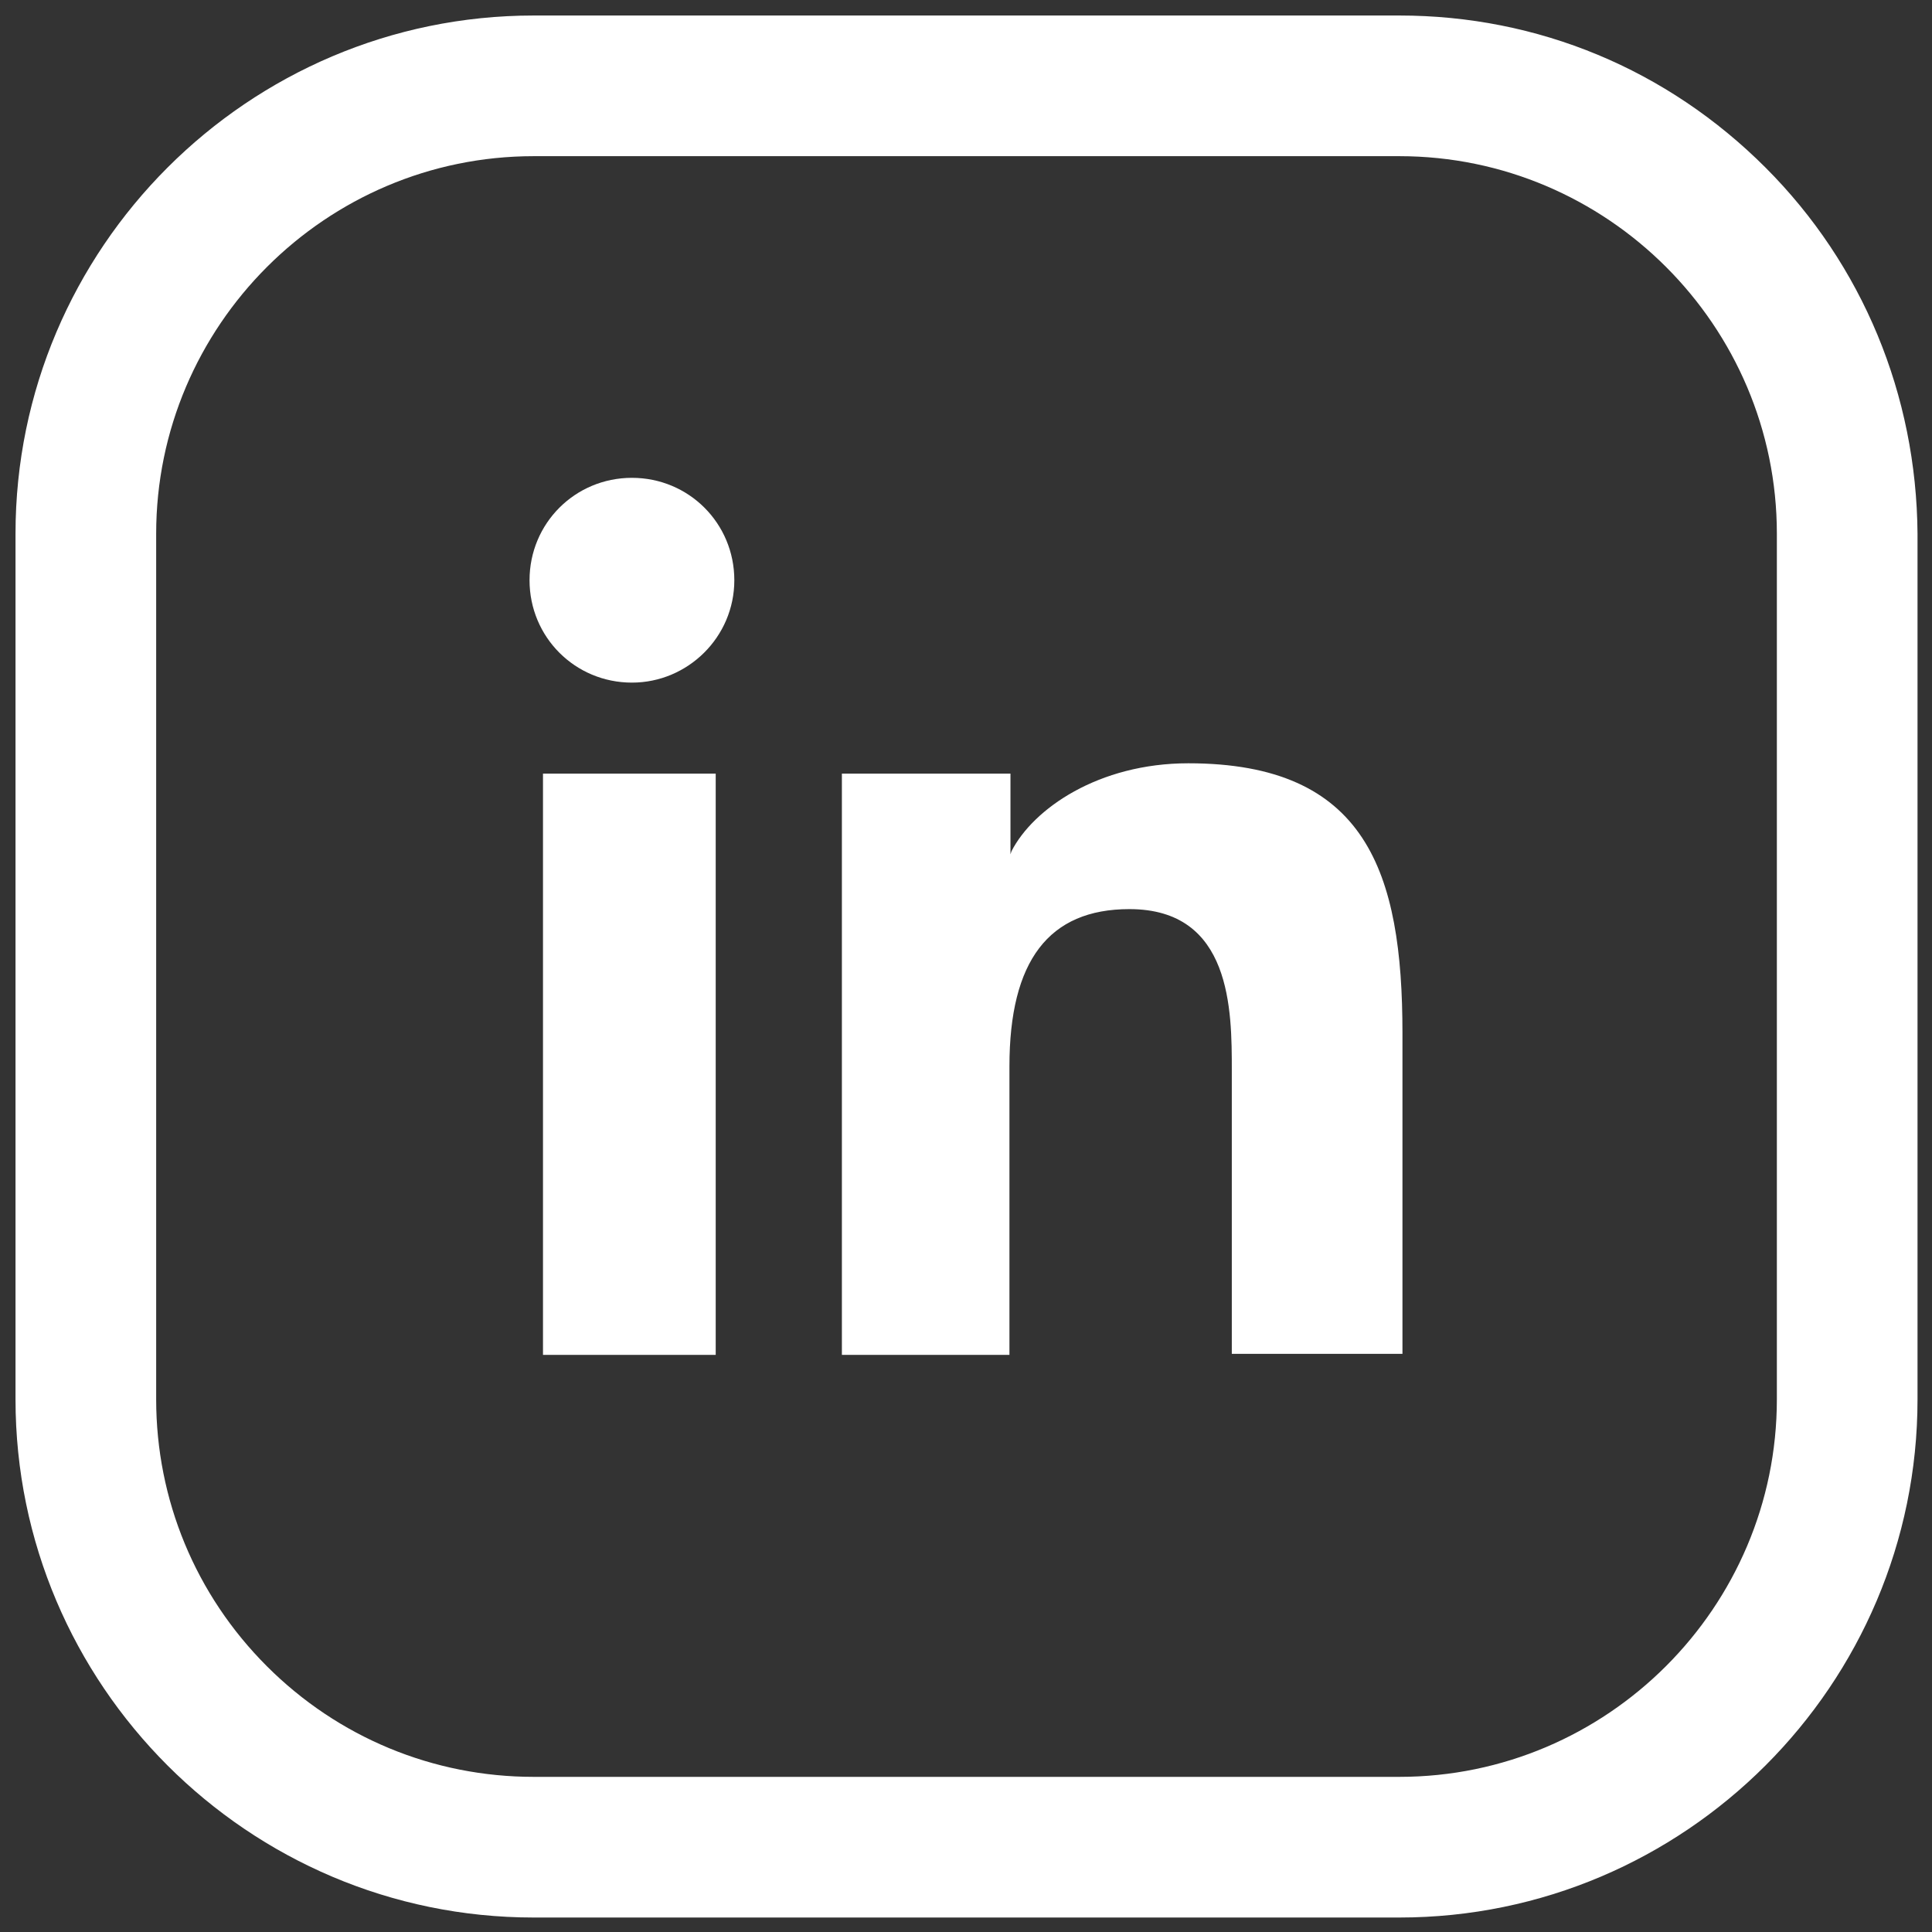 <?xml version="1.0" encoding="utf-8"?>
<!-- Generator: Adobe Illustrator 24.1.3, SVG Export Plug-In . SVG Version: 6.00 Build 0)  -->
<svg version="1.1" id="Capa_1" xmlns="http://www.w3.org/2000/svg" xmlns:xlink="http://www.w3.org/1999/xlink" x="0px" y="0px"
	 viewBox="0 0 186.8 186.8" style="enable-background:new 0 0 186.8 186.8;" xml:space="preserve">
<rect x="0" y="0" width="186.8" height="186.8" fill="#333333" stroke="none"/>
<style type="text/css">
	.st0{fill:#FFFFFF;}
</style>
<g>
	<path class="st0" d="M170.7,16.2c-9.5-9.5-22-14.7-35.4-14.7H51.6C24,1.5,1.5,24,1.5,51.6v83.7c0,27.6,22.5,50.1,50.1,50.1h83.7
		c27.6,0,50.1-22.5,50.1-50.1V51.6C185.3,38.2,180.1,25.6,170.7,16.2z M135.3,171.8H51.6c-9.7,0-18.9-3.8-25.8-10.7
		S15.1,145,15.1,135.3V51.6c0-20.1,16.4-36.5,36.5-36.5h83.7c20.1,0,36.5,16.4,36.5,36.5v83.7C171.8,155.4,155.4,171.8,135.3,171.8z
		"/>
	<rect x="52.5" y="74.8" class="st0" width="16.7" height="56.2"/>
	<path class="st0" d="M114.9,73.8c-8.7,0-15,4.4-17.1,8.5l-0.1,0.3v-0.5v-7.3H81.4V131h16.2v-27.9c0-10.2,3.8-15.2,11.6-15.2
		c9.9,0,9.9,9.8,9.9,15.6v27.4h16.5v-31C135.6,84.3,132.1,73.8,114.9,73.8z"/>
	<path class="st0" d="M61.1,46.2c-5.5,0-9.9,4.4-9.9,9.9s4.4,9.9,9.9,9.9c5.4,0,9.9-4.4,9.9-9.9S66.6,46.2,61.1,46.2z"/>
</g>
</svg>
